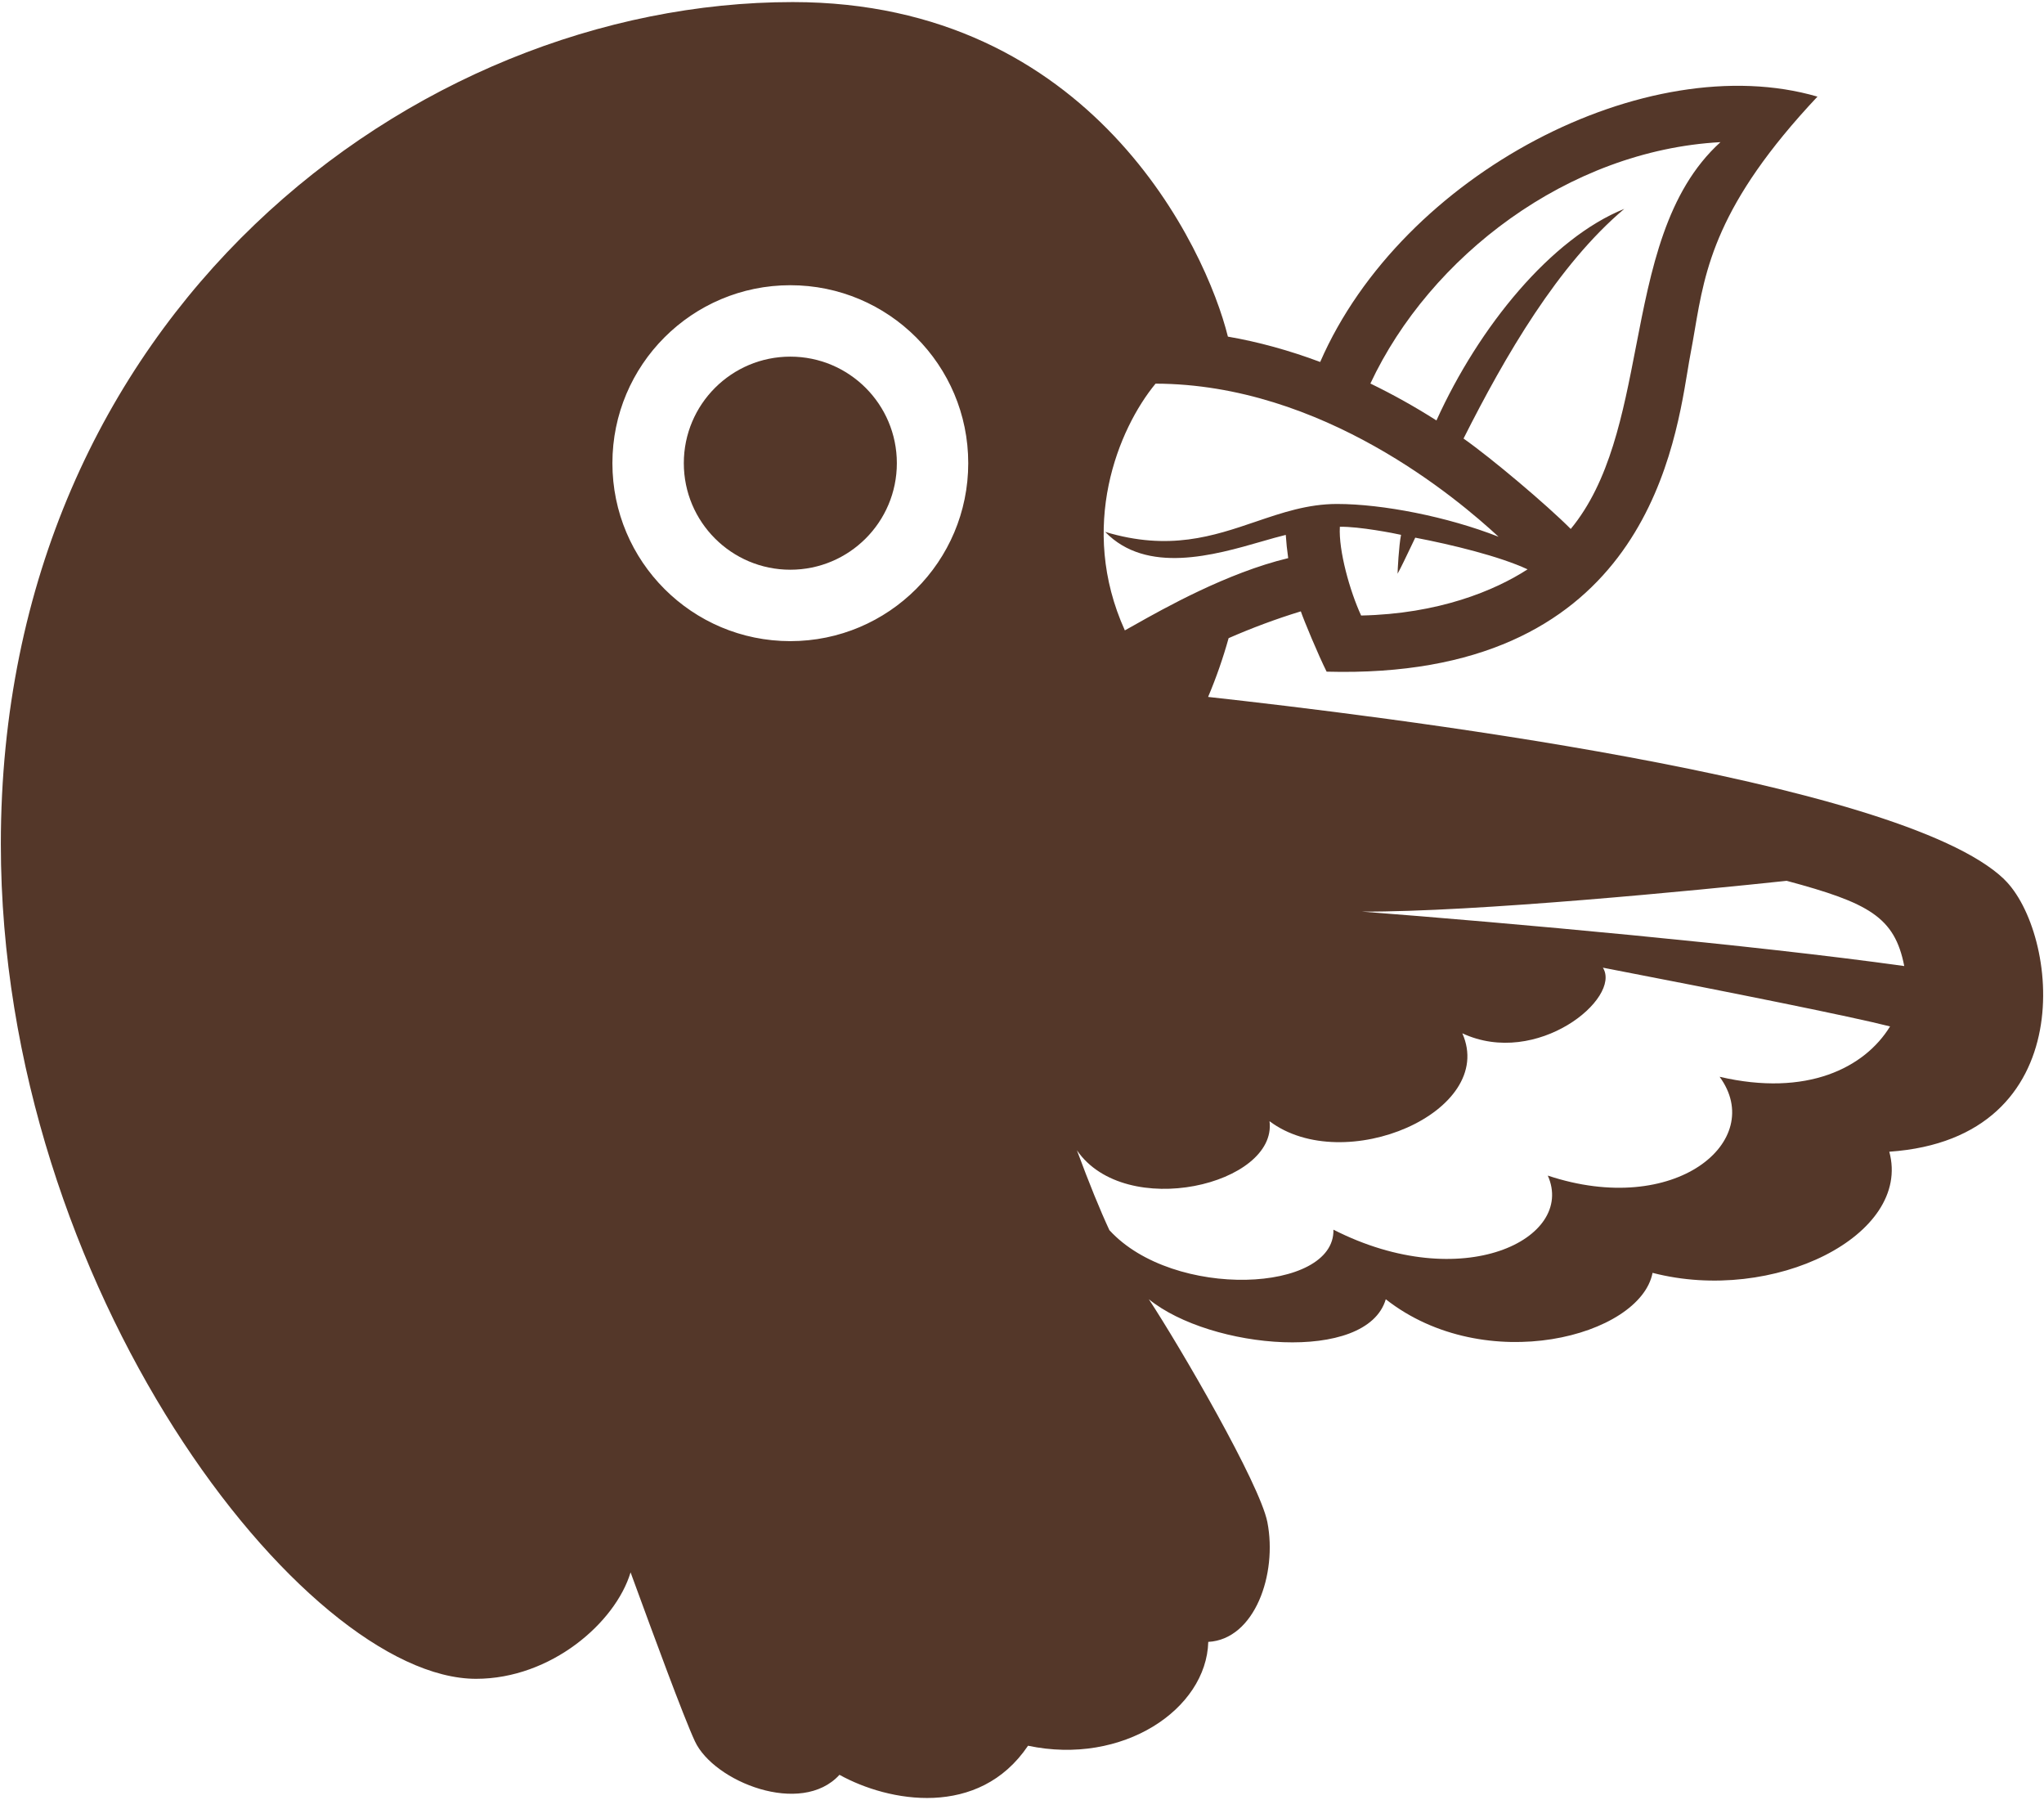 <svg width="368" height="324" viewBox="0 0 368 324" fill="none" xmlns="http://www.w3.org/2000/svg">
<path d="M123.114 83.369C123.114 93.96 131.701 102.546 142.291 102.546C152.883 102.546 161.468 93.96 161.468 83.369C161.468 72.778 152.883 64.192 142.291 64.192C131.701 64.192 123.114 72.778 123.114 83.369Z" fill="#543729"/>
<path d="M360.834 158.261C341.922 140.089 247.348 128.744 217.507 125.442C218.962 121.998 220.195 118.464 221.199 114.862C225.267 113.082 229.659 111.424 234.199 110.04C234.752 111.672 237.358 117.925 238.843 120.893C294.623 122.432 301.212 82.575 303.824 66.779C304.021 65.583 304.196 64.525 304.368 63.633C304.639 62.225 304.878 60.823 305.119 59.411C306.995 48.396 308.972 36.788 327.215 17.392C296.552 8.456 252.456 31.242 237.685 65.154C232.135 63.074 226.571 61.539 221.07 60.589C217.127 44.684 196.596 0.374 142.718 0.374C74.503 0.374 0.151 56.65 0.151 151.916C0.151 231.994 54.823 302.174 85.71 302.174C99.2 302.174 110.804 292.071 113.528 283.016C113.792 283.734 114.119 284.626 114.495 285.651C117.369 293.494 123.086 309.094 125.121 313.44C128.523 320.707 144.255 326.994 151.139 319.454C159.991 324.371 176.234 327.334 185.086 314.219C202.135 317.825 217.206 307.659 217.536 295.528C225.901 295.081 230.005 283.335 228.178 273.981C226.832 267.094 212.446 242.382 206.835 233.851C217.943 242.886 246.078 245.444 249.495 233.857C267.404 247.914 295.312 240.536 297.525 229.104C319.286 234.758 344.245 222.34 340.146 207.301C375.104 204.883 370.629 167.69 360.821 158.264L360.834 158.261ZM263.494 78.935C271.023 63.997 280.484 47.685 292.434 37.595C279.281 42.895 266.295 58.741 258.617 75.678C254.784 73.236 250.813 71.017 246.724 69.032C257.434 46.17 282.322 27.077 309.749 25.585C299.944 34.479 297.23 48.491 294.534 62.412C292.179 74.571 289.837 86.661 282.795 95.208C278.473 90.866 268.548 82.488 263.494 78.935ZM251.618 103.261C252.115 102.408 253.281 99.96 254.13 98.177C254.394 97.624 254.627 97.134 254.8 96.776C261.354 98.028 269.973 100.122 275.024 102.476C269.091 106.318 259.011 110.498 245.055 110.79C243.029 106.399 240.978 99.106 241.227 94.818C244.641 94.738 251.188 96.019 252.242 96.267C251.84 98.28 251.626 102.689 251.618 103.261ZM199.769 221.478C199.773 221.491 199.776 221.505 199.778 221.516C198.008 217.71 196.13 213.086 193.886 207.043C202.622 219.758 229.999 213.2 228.563 201.806C241.963 211.889 269.546 200.127 263.276 185.988C276.699 192.244 292.02 179.658 288.584 174.174C311.469 178.588 333.4 182.987 340.285 184.749C335.712 192.205 325.296 197.471 309.595 193.812C318.079 205.369 301.607 219.235 278.664 211.597C283.715 222.944 263.287 233.158 240.069 221.331C240.365 232.683 211.267 233.991 199.763 221.449C199.764 221.458 199.767 221.468 199.769 221.478ZM245.171 164.078L245.161 164.078L245.16 164.077L245.171 164.078ZM245.171 164.078C265.525 164.189 305.792 160.233 321.666 158.54C336.428 162.505 341.121 165.033 342.839 173.883C315.649 170.077 271.733 166.118 245.171 164.078ZM204.273 112.483C203.565 112.882 202.973 113.215 202.517 113.464L202.516 113.463C194.077 94.821 201.332 77.192 208.045 69.054C238.111 69.125 262.395 89.771 269.801 96.612C260.593 92.998 248.913 90.711 240.728 90.711C235.449 90.711 230.821 92.286 226.062 93.905C218.437 96.5 210.478 99.209 198.971 95.737C206.444 103.439 218.615 99.928 227.161 97.462C228.745 97.005 230.205 96.584 231.488 96.277C231.581 97.677 231.727 99.073 231.926 100.461C220.93 103.09 209.457 109.559 204.273 112.483ZM110.257 83.369C110.257 65.679 124.598 51.337 142.288 51.337C159.979 51.337 174.321 65.679 174.321 83.369C174.321 101.059 159.979 115.401 142.288 115.401C124.598 115.401 110.257 101.06 110.257 83.369Z" fill="#543729"/>
</svg>
